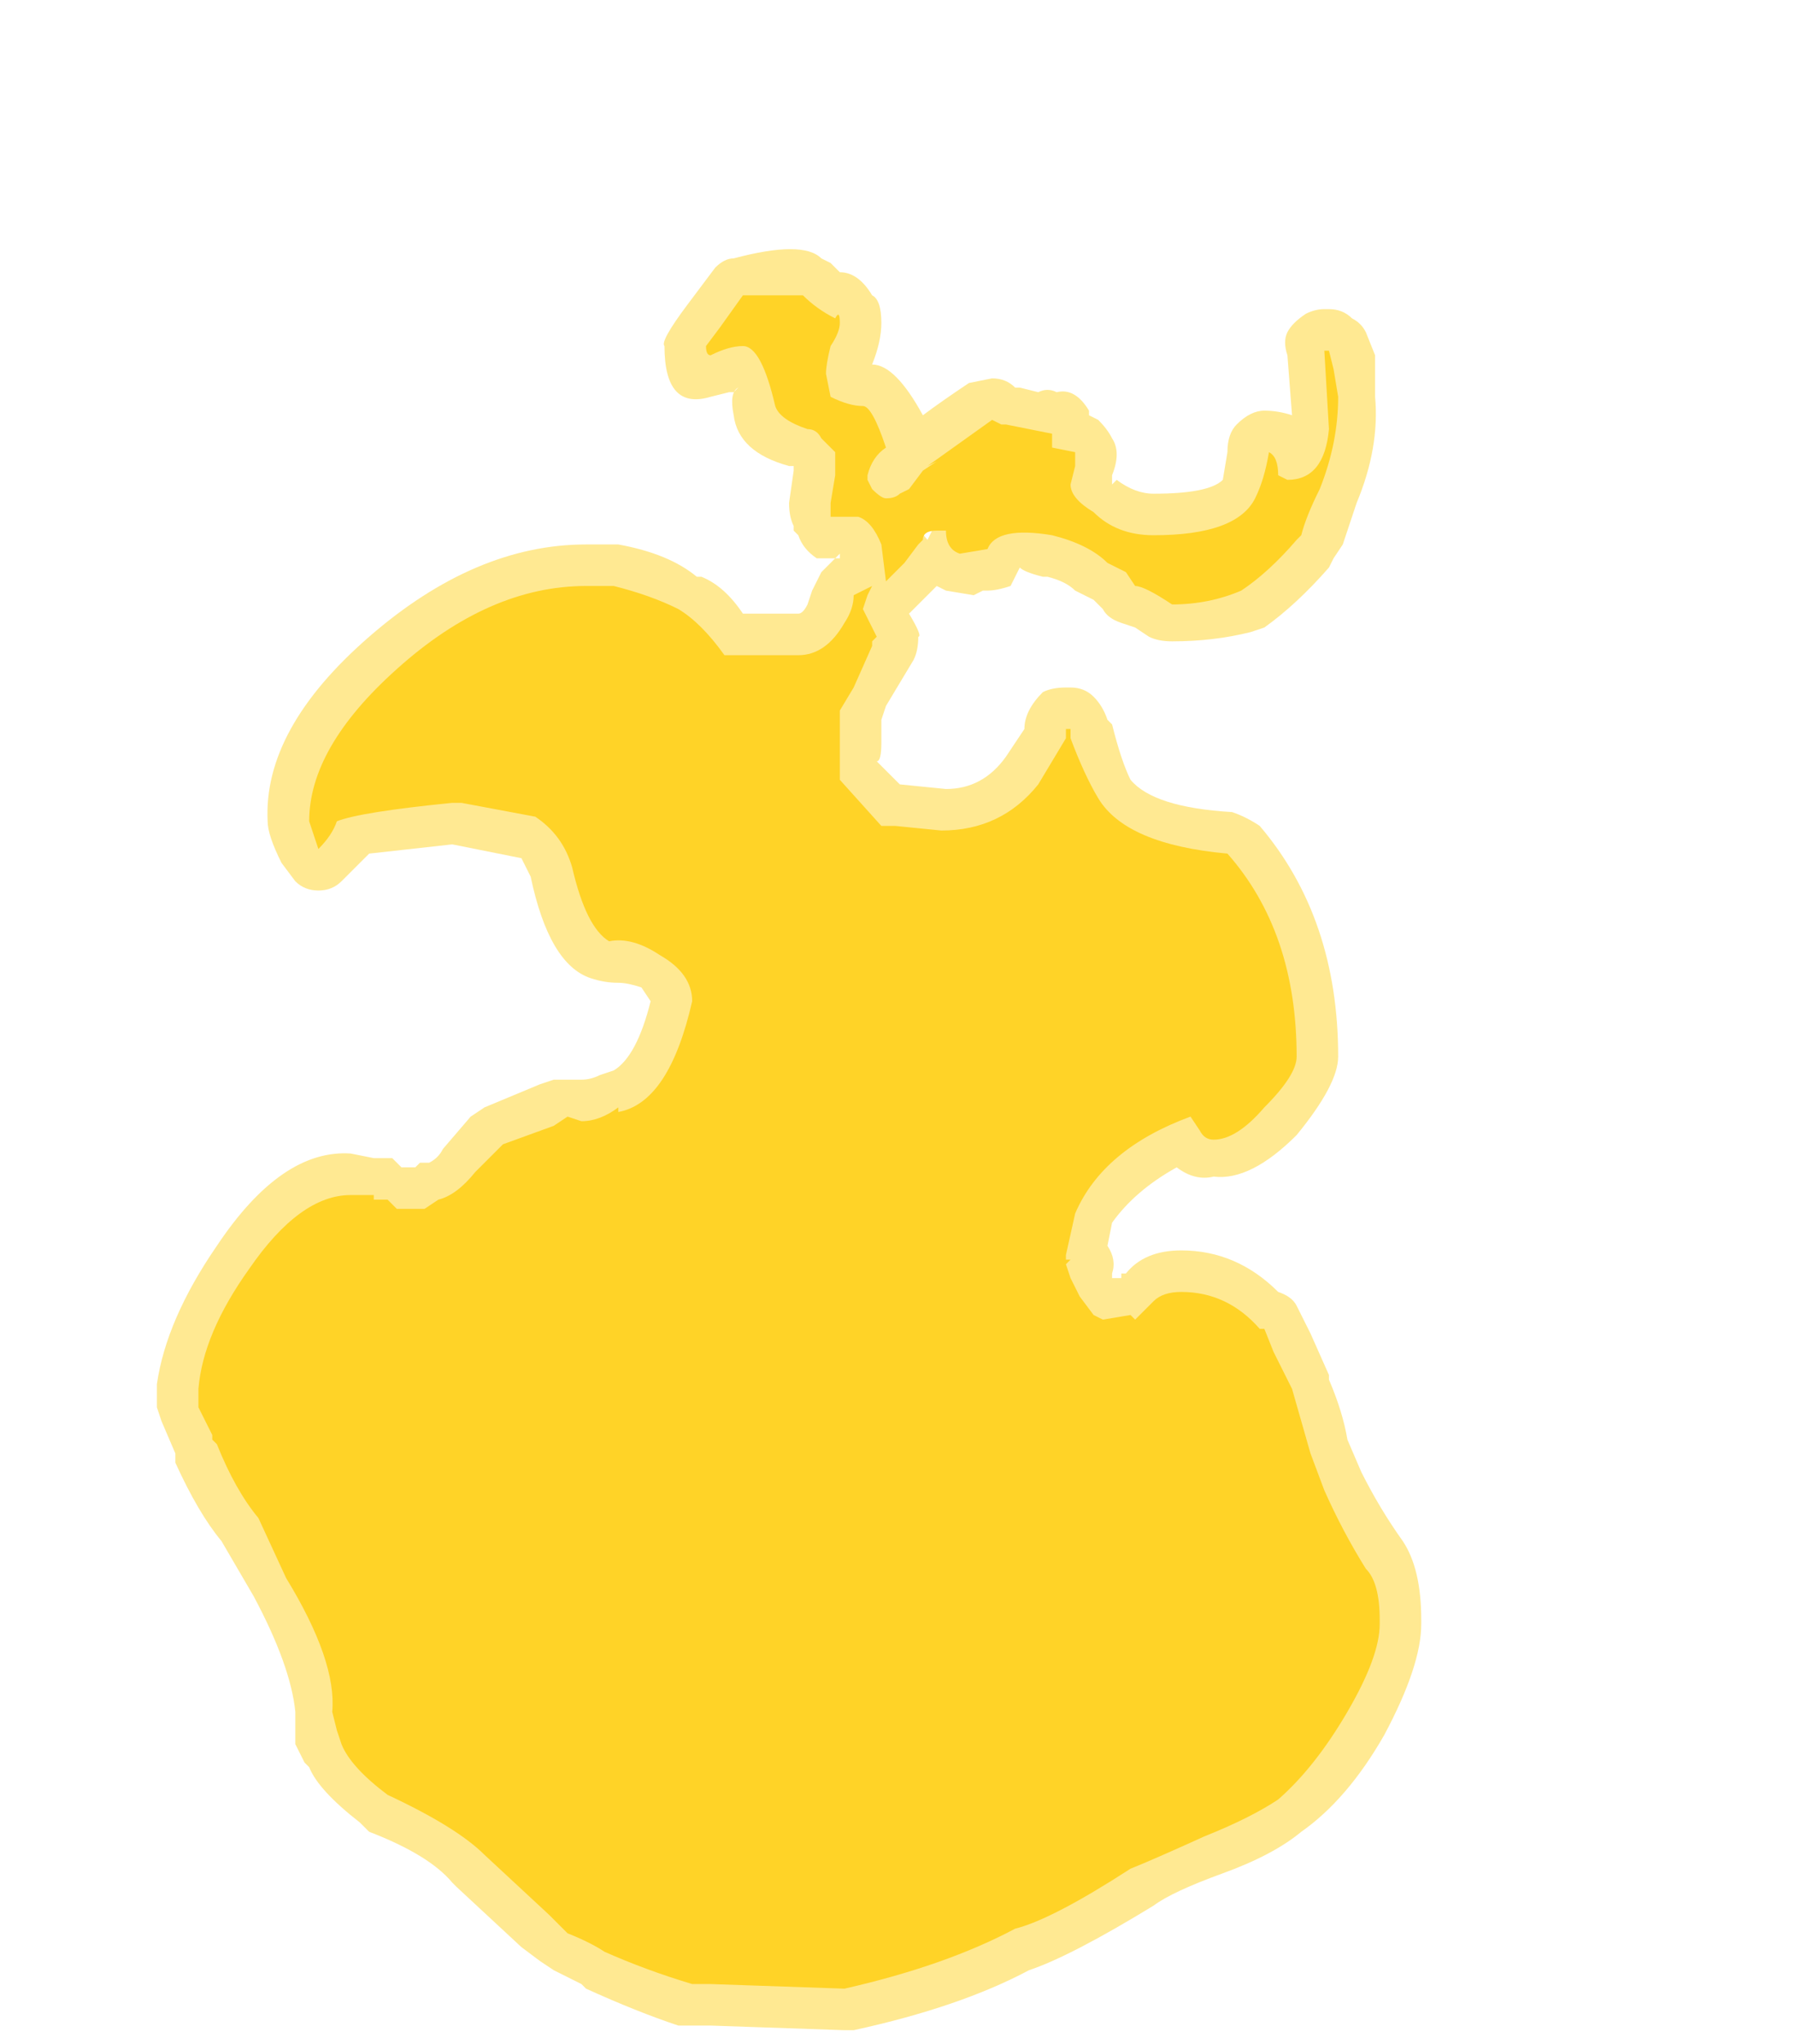 <?xml version="1.0" encoding="UTF-8" standalone="no"?>
<svg xmlns:ffdec="https://www.free-decompiler.com/flash" xmlns:xlink="http://www.w3.org/1999/xlink" ffdec:objectType="frame" height="155.05px" width="136.15px" xmlns="http://www.w3.org/2000/svg">
  <g transform="matrix(1.0, 0.0, 0.0, 1.0, 67.2, 165.55)">
    <use ffdec:characterId="2177" height="19.3" transform="matrix(7.0, 0.0, 0.0, 7.0, -55.3, -146.65)" width="13.7" xlink:href="#shape0"/>
  </g>
  <defs>
    <g id="shape0" transform="matrix(1.0, 0.0, 0.0, 1.0, 7.9, 20.95)">
      <path d="M5.3 -19.7 L5.3 -19.35 Q5.35 -18.8 5.1 -18.2 L4.95 -17.75 4.85 -17.6 4.8 -17.5 Q4.45 -17.1 4.1 -16.85 L3.95 -16.8 Q3.55 -16.7 3.1 -16.7 2.95 -16.7 2.85 -16.75 L2.7 -16.85 2.55 -16.9 Q2.4 -16.95 2.35 -17.05 L2.25 -17.15 2.05 -17.25 Q1.95 -17.35 1.75 -17.4 L1.7 -17.4 Q1.5 -17.45 1.45 -17.5 L1.35 -17.3 Q1.2 -17.25 1.1 -17.25 L1.05 -17.25 0.95 -17.2 0.65 -17.25 0.55 -17.3 0.25 -17.0 Q0.4 -16.75 0.35 -16.75 0.35 -16.6 0.3 -16.5 L0.0 -16.0 -0.05 -15.85 -0.05 -15.6 Q-0.05 -15.4 -0.1 -15.4 L0.15 -15.15 0.65 -15.1 Q1.05 -15.1 1.3 -15.45 L1.5 -15.75 Q1.5 -15.85 1.55 -15.95 1.6 -16.05 1.7 -16.15 1.8 -16.2 1.95 -16.2 L2.0 -16.2 Q2.15 -16.2 2.25 -16.1 2.35 -16.0 2.4 -15.85 L2.45 -15.8 Q2.55 -15.4 2.65 -15.2 2.9 -14.9 3.75 -14.85 3.9 -14.8 4.05 -14.7 4.9 -13.7 4.9 -12.2 4.9 -11.9 4.45 -11.35 3.95 -10.85 3.55 -10.9 3.35 -10.85 3.15 -11.0 2.7 -10.75 2.45 -10.4 L2.4 -10.15 Q2.5 -10.0 2.45 -9.85 L2.45 -9.8 2.55 -9.8 2.55 -9.85 2.6 -9.85 Q2.8 -10.1 3.2 -10.1 3.8 -10.1 4.25 -9.65 4.4 -9.6 4.45 -9.5 L4.6 -9.2 4.8 -8.75 4.8 -8.7 Q4.95 -8.35 5.0 -8.05 L5.15 -7.7 Q5.35 -7.3 5.6 -6.95 5.8 -6.65 5.8 -6.1 L5.8 -6.05 Q5.8 -5.6 5.4 -4.85 5.0 -4.15 4.5 -3.8 4.2 -3.55 3.65 -3.35 3.1 -3.15 2.9 -3.0 2.0 -2.45 1.55 -2.3 0.8 -1.9 -0.35 -1.65 L-0.45 -1.65 -1.9 -1.7 -2.25 -1.7 Q-2.7 -1.85 -3.25 -2.1 L-3.3 -2.15 -3.6 -2.3 -3.75 -2.4 -3.95 -2.55 -4.65 -3.2 -4.7 -3.25 Q-4.95 -3.55 -5.6 -3.8 L-5.7 -3.9 Q-6.15 -4.25 -6.25 -4.5 L-6.3 -4.55 -6.4 -4.75 -6.4 -5.1 Q-6.45 -5.6 -6.85 -6.35 L-7.2 -6.95 Q-7.45 -7.25 -7.7 -7.8 L-7.7 -7.9 -7.85 -8.25 -7.9 -8.4 -7.9 -8.65 Q-7.8 -9.35 -7.25 -10.15 -6.55 -11.2 -5.8 -11.15 L-5.55 -11.1 -5.35 -11.1 -5.25 -11.0 -5.1 -11.0 -5.05 -11.05 -4.95 -11.05 Q-4.85 -11.1 -4.8 -11.2 L-4.5 -11.55 -4.35 -11.65 -3.75 -11.9 -3.6 -11.95 -3.3 -11.95 Q-3.2 -11.95 -3.1 -12.0 L-2.95 -12.05 Q-2.7 -12.2 -2.55 -12.8 L-2.65 -12.95 Q-2.8 -13.0 -2.9 -13.0 -3.05 -13.0 -3.2 -13.05 -3.65 -13.2 -3.85 -14.15 -3.9 -14.25 -3.95 -14.35 L-4.7 -14.5 -5.6 -14.4 Q-5.75 -14.25 -5.9 -14.1 -6.0 -14.0 -6.15 -14.0 -6.3 -14.0 -6.4 -14.1 L-6.55 -14.3 Q-6.7 -14.6 -6.7 -14.75 -6.75 -15.75 -5.6 -16.75 -4.45 -17.75 -3.25 -17.75 L-2.9 -17.75 Q-2.35 -17.65 -2.05 -17.4 L-2.0 -17.4 Q-1.75 -17.3 -1.55 -17.0 L-0.95 -17.0 Q-0.9 -17.0 -0.85 -17.1 L-0.8 -17.25 -0.7 -17.45 -0.55 -17.6 -0.75 -17.6 Q-0.9 -17.7 -0.95 -17.85 L-1.0 -17.9 -1.0 -17.95 Q-1.05 -18.05 -1.05 -18.2 L-1.0 -18.55 -1.0 -18.6 -1.05 -18.6 Q-1.6 -18.75 -1.65 -19.15 -1.7 -19.4 -1.6 -19.45 L-1.65 -19.4 -1.7 -19.4 -1.9 -19.35 Q-2.4 -19.2 -2.4 -19.9 -2.45 -19.95 -2.15 -20.35 L-1.85 -20.75 Q-1.75 -20.85 -1.65 -20.85 -0.9 -21.05 -0.7 -20.85 L-0.6 -20.8 -0.5 -20.7 Q-0.3 -20.7 -0.15 -20.45 -0.05 -20.4 -0.05 -20.15 -0.05 -19.95 -0.15 -19.7 0.1 -19.7 0.4 -19.15 0.6 -19.3 0.9 -19.5 L1.15 -19.55 Q1.3 -19.55 1.4 -19.45 L1.45 -19.45 1.65 -19.4 Q1.75 -19.45 1.85 -19.4 2.05 -19.45 2.2 -19.2 L2.2 -19.15 2.3 -19.1 Q2.4 -19.0 2.45 -18.9 2.55 -18.75 2.45 -18.5 L2.45 -18.4 2.5 -18.45 Q2.7 -18.3 2.9 -18.3 3.5 -18.3 3.65 -18.45 L3.7 -18.75 Q3.7 -18.95 3.8 -19.05 3.95 -19.2 4.1 -19.2 4.25 -19.2 4.4 -19.15 L4.35 -19.8 Q4.3 -19.95 4.35 -20.05 4.4 -20.15 4.55 -20.25 4.65 -20.3 4.75 -20.3 L4.8 -20.3 Q4.95 -20.3 5.05 -20.2 5.15 -20.15 5.2 -20.05 L5.3 -19.8 5.3 -19.7 M0.6 -18.2 L0.35 -18.2 0.2 -18.1 0.45 -17.8 0.65 -18.2 0.6 -18.2 M0.7 -18.35 L0.8 -18.55 0.65 -18.5 0.65 -18.45 0.7 -18.35 M-0.55 -17.6 L-0.5 -17.6 -0.5 -17.65 -0.55 -17.6" fill="#ffd327" fill-opacity="0.502" fill-rule="evenodd" stroke="none"/>
      <path d="M4.8 -19.85 L4.85 -19.65 4.9 -19.35 Q4.9 -18.85 4.7 -18.35 4.55 -18.05 4.5 -17.85 L4.45 -17.8 Q4.15 -17.45 3.85 -17.25 3.5 -17.1 3.1 -17.1 2.8 -17.3 2.7 -17.3 L2.6 -17.45 2.4 -17.55 Q2.2 -17.75 1.8 -17.85 1.2 -17.95 1.1 -17.7 L0.8 -17.65 Q0.65 -17.7 0.65 -17.9 L0.55 -17.9 Q0.4 -17.9 0.4 -17.8 L0.35 -17.75 0.2 -17.55 0.0 -17.35 -0.05 -17.75 Q-0.15 -18.0 -0.3 -18.05 L-0.6 -18.05 -0.6 -18.2 -0.55 -18.5 Q-0.55 -18.6 -0.55 -18.75 L-0.7 -18.9 Q-0.75 -19.0 -0.85 -19.0 -1.15 -19.1 -1.2 -19.25 -1.35 -19.9 -1.55 -19.9 -1.7 -19.9 -1.9 -19.8 -1.95 -19.8 -1.95 -19.9 L-1.8 -20.1 -1.55 -20.45 -0.9 -20.45 Q-0.75 -20.3 -0.55 -20.2 -0.5 -20.3 -0.5 -20.15 -0.5 -20.05 -0.6 -19.9 -0.65 -19.7 -0.65 -19.6 L-0.6 -19.35 Q-0.4 -19.25 -0.25 -19.25 -0.15 -19.25 0.0 -18.8 -0.15 -18.7 -0.2 -18.5 L-0.2 -18.45 -0.15 -18.35 Q-0.05 -18.25 0.0 -18.25 0.1 -18.25 0.15 -18.3 L0.25 -18.35 0.4 -18.55 0.55 -18.65 0.45 -18.6 1.15 -19.1 1.25 -19.05 1.3 -19.05 1.8 -18.95 Q1.8 -19.0 1.8 -18.9 L1.8 -18.8 2.05 -18.75 2.05 -18.6 2.0 -18.4 Q2.0 -18.25 2.25 -18.1 2.5 -17.85 2.9 -17.85 3.8 -17.85 4.0 -18.25 4.1 -18.45 4.15 -18.75 4.25 -18.7 4.25 -18.5 L4.35 -18.45 Q4.75 -18.45 4.8 -19.0 L4.75 -19.85 4.8 -19.85 M0.45 -18.25 L0.45 -18.25 M0.6 -14.65 Q1.25 -14.65 1.65 -15.15 L1.95 -15.65 1.95 -15.75 2.0 -15.75 2.0 -15.65 Q2.15 -15.25 2.3 -15.0 2.6 -14.5 3.7 -14.4 4.45 -13.55 4.45 -12.2 4.45 -12.0 4.1 -11.65 3.8 -11.3 3.55 -11.3 3.45 -11.3 3.4 -11.4 L3.3 -11.55 Q2.35 -11.2 2.05 -10.5 L1.95 -10.05 1.95 -10.0 2.0 -10.0 1.95 -9.95 2.0 -9.8 2.1 -9.6 2.25 -9.4 2.35 -9.35 2.65 -9.4 2.7 -9.35 2.9 -9.55 Q3.0 -9.65 3.2 -9.65 3.7 -9.65 4.05 -9.25 L4.1 -9.25 4.2 -9.0 4.4 -8.6 4.6 -7.9 4.75 -7.5 Q4.95 -7.05 5.2 -6.65 5.35 -6.5 5.35 -6.1 L5.35 -6.05 Q5.35 -5.7 5.0 -5.1 4.65 -4.5 4.25 -4.15 3.95 -3.95 3.45 -3.75 2.9 -3.5 2.65 -3.4 1.8 -2.85 1.4 -2.75 0.65 -2.35 -0.45 -2.1 L-1.9 -2.15 -2.1 -2.15 Q-2.6 -2.3 -3.05 -2.5 -3.2 -2.6 -3.45 -2.7 L-3.65 -2.9 -4.35 -3.55 Q-4.65 -3.85 -5.4 -4.2 -5.8 -4.5 -5.9 -4.75 L-5.95 -4.9 -6.0 -5.1 Q-5.95 -5.65 -6.5 -6.55 L-6.8 -7.2 Q-7.05 -7.5 -7.25 -8.0 L-7.3 -8.05 -7.3 -8.1 -7.45 -8.4 -7.45 -8.6 Q-7.4 -9.2 -6.9 -9.9 -6.35 -10.7 -5.8 -10.7 L-5.55 -10.7 -5.55 -10.65 -5.4 -10.65 -5.3 -10.55 -5.0 -10.55 -4.85 -10.65 Q-4.65 -10.7 -4.45 -10.95 L-4.15 -11.25 -3.6 -11.45 -3.45 -11.55 -3.3 -11.5 Q-3.1 -11.5 -2.9 -11.65 L-2.9 -11.6 Q-2.35 -11.7 -2.1 -12.8 -2.1 -13.1 -2.45 -13.3 -2.75 -13.5 -3.0 -13.45 -3.25 -13.6 -3.4 -14.25 -3.5 -14.6 -3.8 -14.8 L-4.6 -14.95 -4.7 -14.95 Q-5.7 -14.85 -5.95 -14.75 -6.0 -14.6 -6.15 -14.45 L-6.25 -14.75 Q-6.25 -15.55 -5.3 -16.4 -4.3 -17.3 -3.25 -17.3 L-2.95 -17.3 Q-2.55 -17.2 -2.25 -17.05 -2.0 -16.9 -1.75 -16.55 L-0.95 -16.55 Q-0.65 -16.55 -0.45 -16.9 -0.35 -17.05 -0.35 -17.2 L-0.15 -17.3 -0.2 -17.2 -0.25 -17.05 -0.1 -16.75 -0.15 -16.7 -0.15 -16.65 -0.35 -16.2 -0.5 -15.95 -0.5 -15.2 -0.05 -14.7 0.1 -14.7 0.6 -14.65 M-0.6 -15.3 Q-0.6 -15.45 -0.6 -15.6 L-0.6 -15.3" fill="#ffd327" fill-rule="evenodd" stroke="none"/>
    </g>
  </defs>
</svg>
